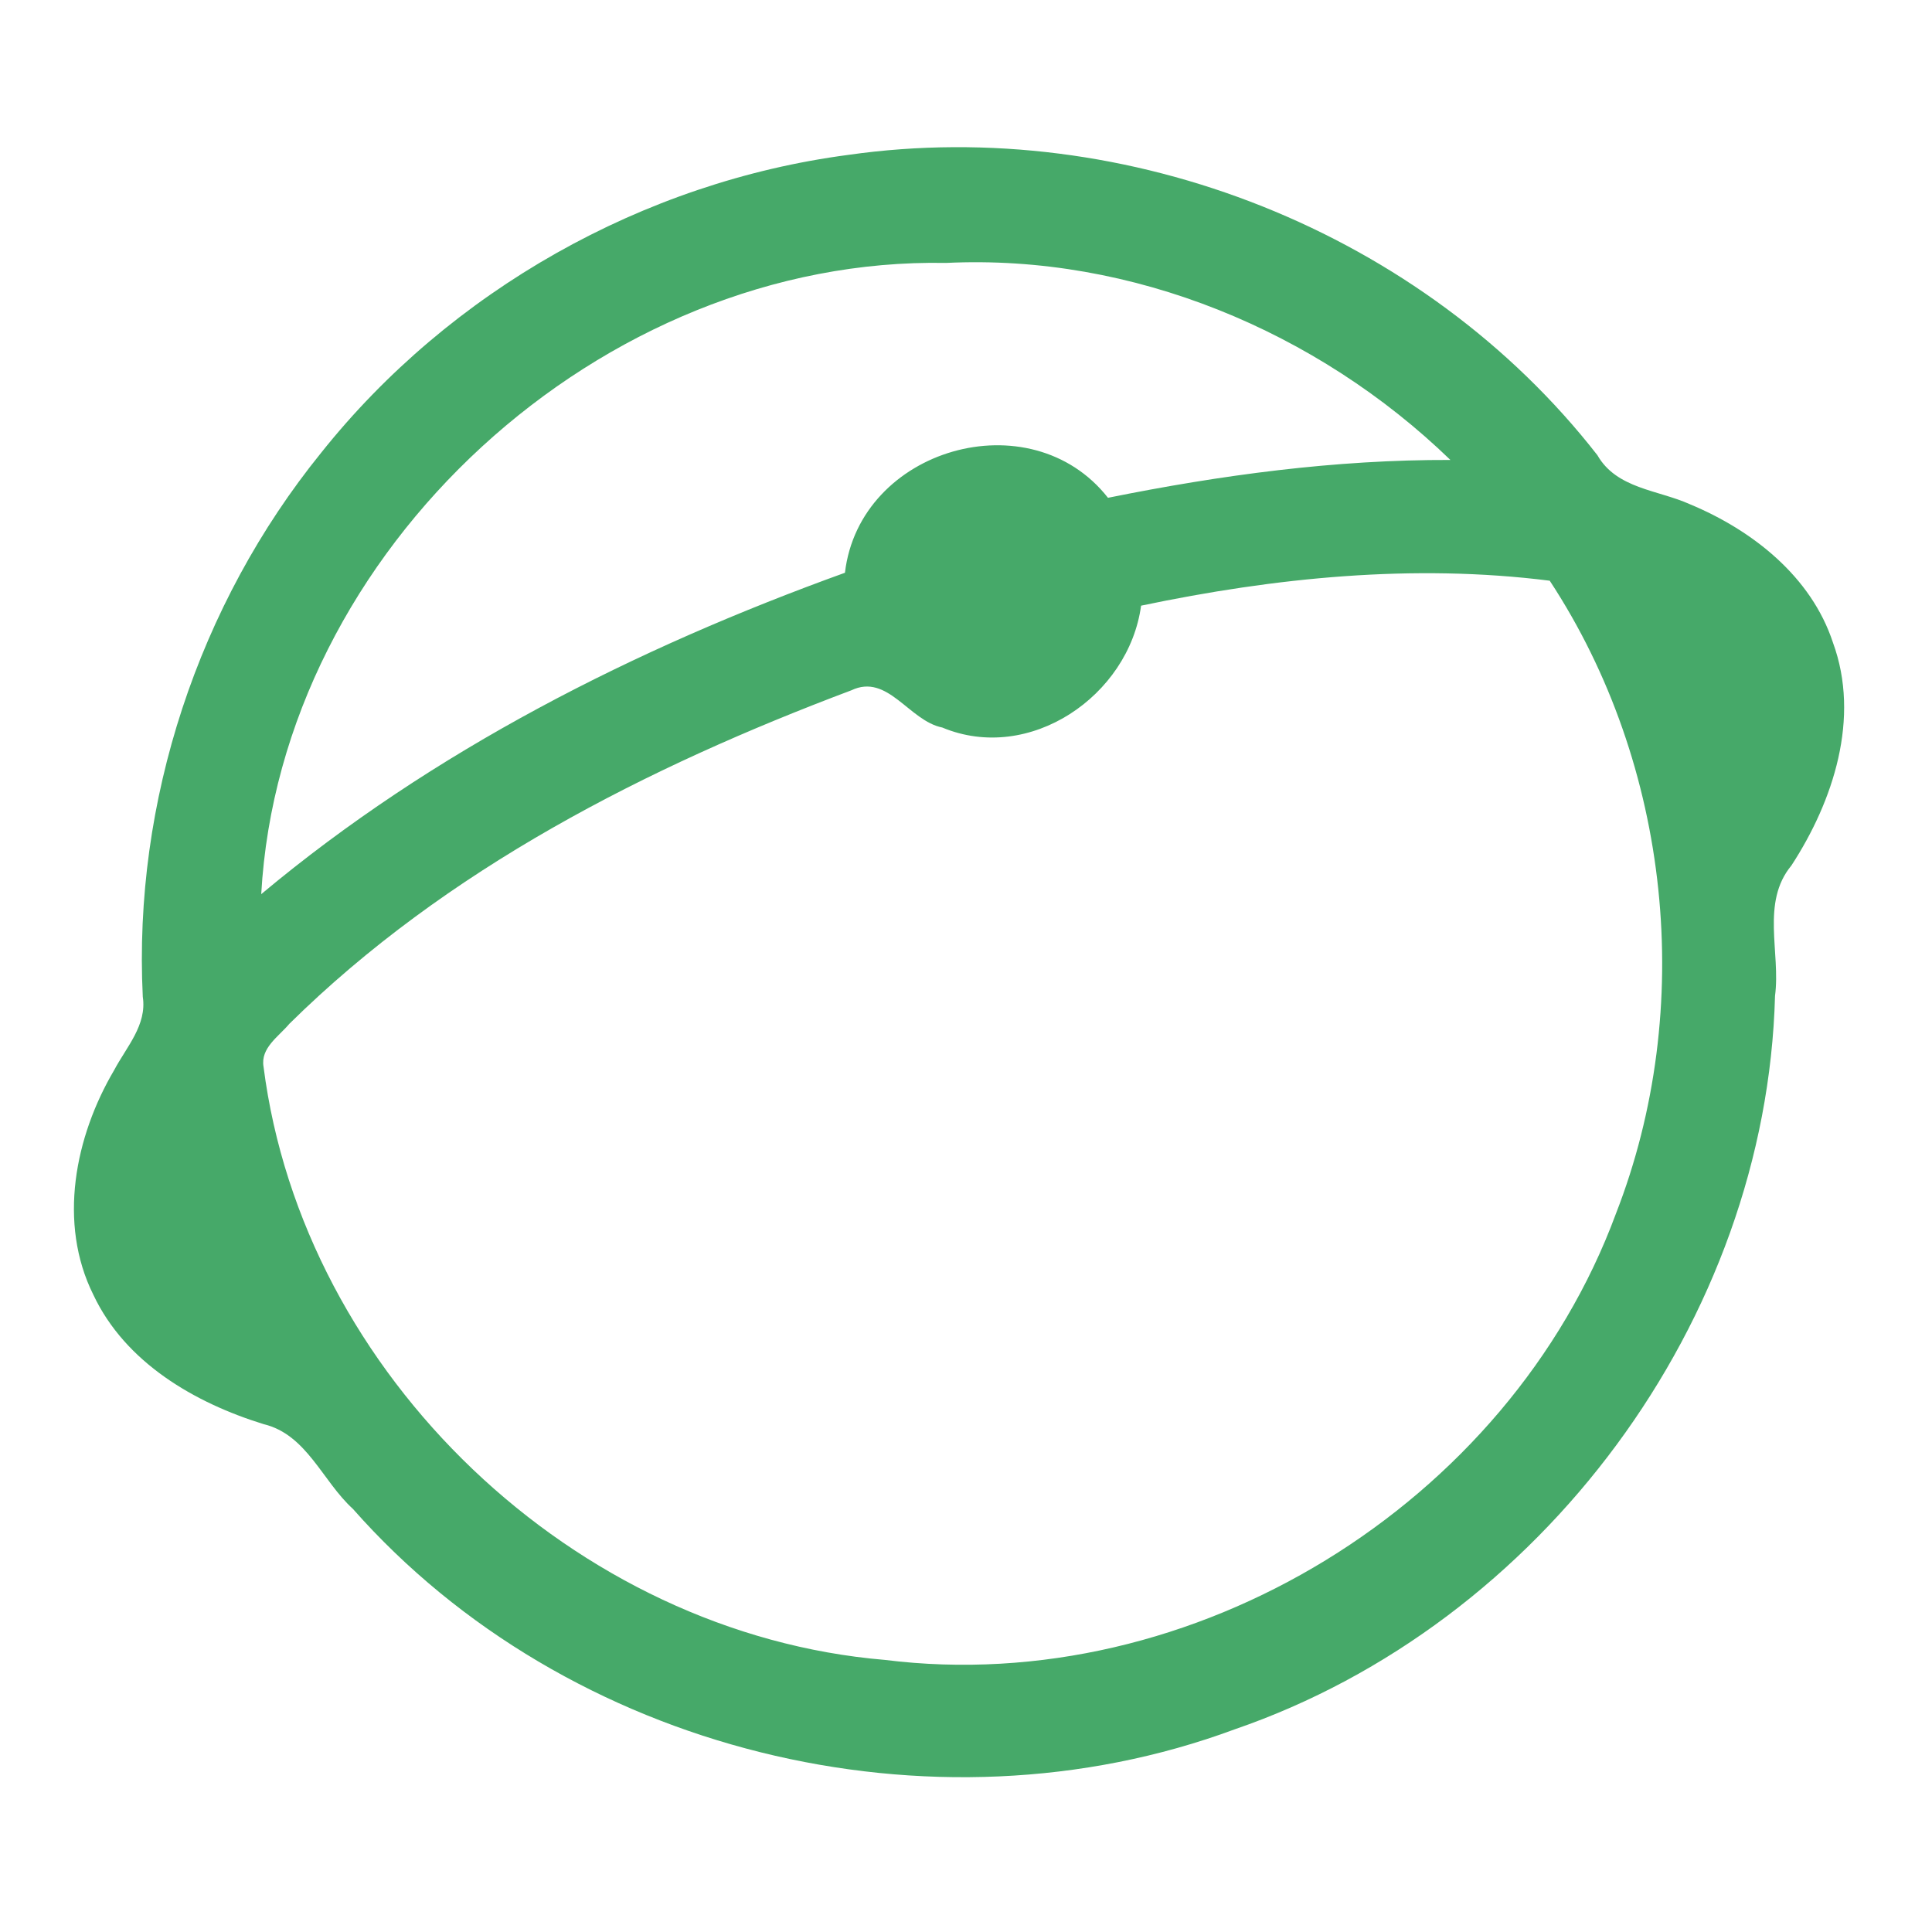 <?xml version="1.0" encoding="UTF-8" ?>
<!DOCTYPE svg PUBLIC "-//W3C//DTD SVG 1.1//EN" "http://www.w3.org/Graphics/SVG/1.1/DTD/svg11.dtd">
<svg width="192pt" height="192pt" viewBox="0 0 192 192" version="1.1" xmlns="http://www.w3.org/2000/svg">
<g id="#46a969ff">
<path fill="#46a969" opacity="1.00" d=" M 84.32 15.39 C 112.10 11.43 141.48 23.07 158.75 45.24 C 160.66 48.58 164.77 48.68 167.94 50.11 C 174.14 52.69 180.00 57.28 182.16 63.87 C 184.90 71.35 182.20 79.61 178.03 86.01 C 174.98 89.69 176.97 94.66 176.40 98.97 C 175.54 131.23 153.17 161.38 122.70 171.86 C 92.58 183.02 56.34 174.07 35.07 149.95 C 32.05 147.21 30.49 142.56 26.20 141.53 C 19.34 139.41 12.46 135.42 9.28 128.68 C 5.73 121.55 7.45 112.95 11.35 106.34 C 12.57 104.04 14.62 101.86 14.19 99.06 C 13.23 79.67 19.71 60.06 31.92 44.99 C 44.74 28.90 63.92 18.07 84.32 15.39 M 25.96 88.86 C 43.02 74.59 63.14 64.44 83.97 56.92 C 85.42 44.56 102.40 39.65 110.11 49.47 C 121.31 47.21 132.69 45.67 144.14 45.71 C 130.91 32.91 112.53 25.23 94.01 26.13 C 59.80 25.48 27.88 54.61 25.96 88.86 M 113.40 60.19 C 112.18 69.16 102.31 75.92 93.64 72.30 C 90.33 71.64 88.23 66.88 84.61 68.60 C 64.30 76.24 44.34 86.37 28.75 101.75 C 27.71 103.00 25.87 104.14 26.19 106.01 C 30.11 136.68 57.14 162.38 87.94 164.96 C 118.56 168.79 149.92 149.49 160.59 120.61 C 168.55 100.19 166.05 76.04 154.01 57.71 C 140.45 56.00 126.72 57.40 113.40 60.19 Z" />
</g>
</svg>
